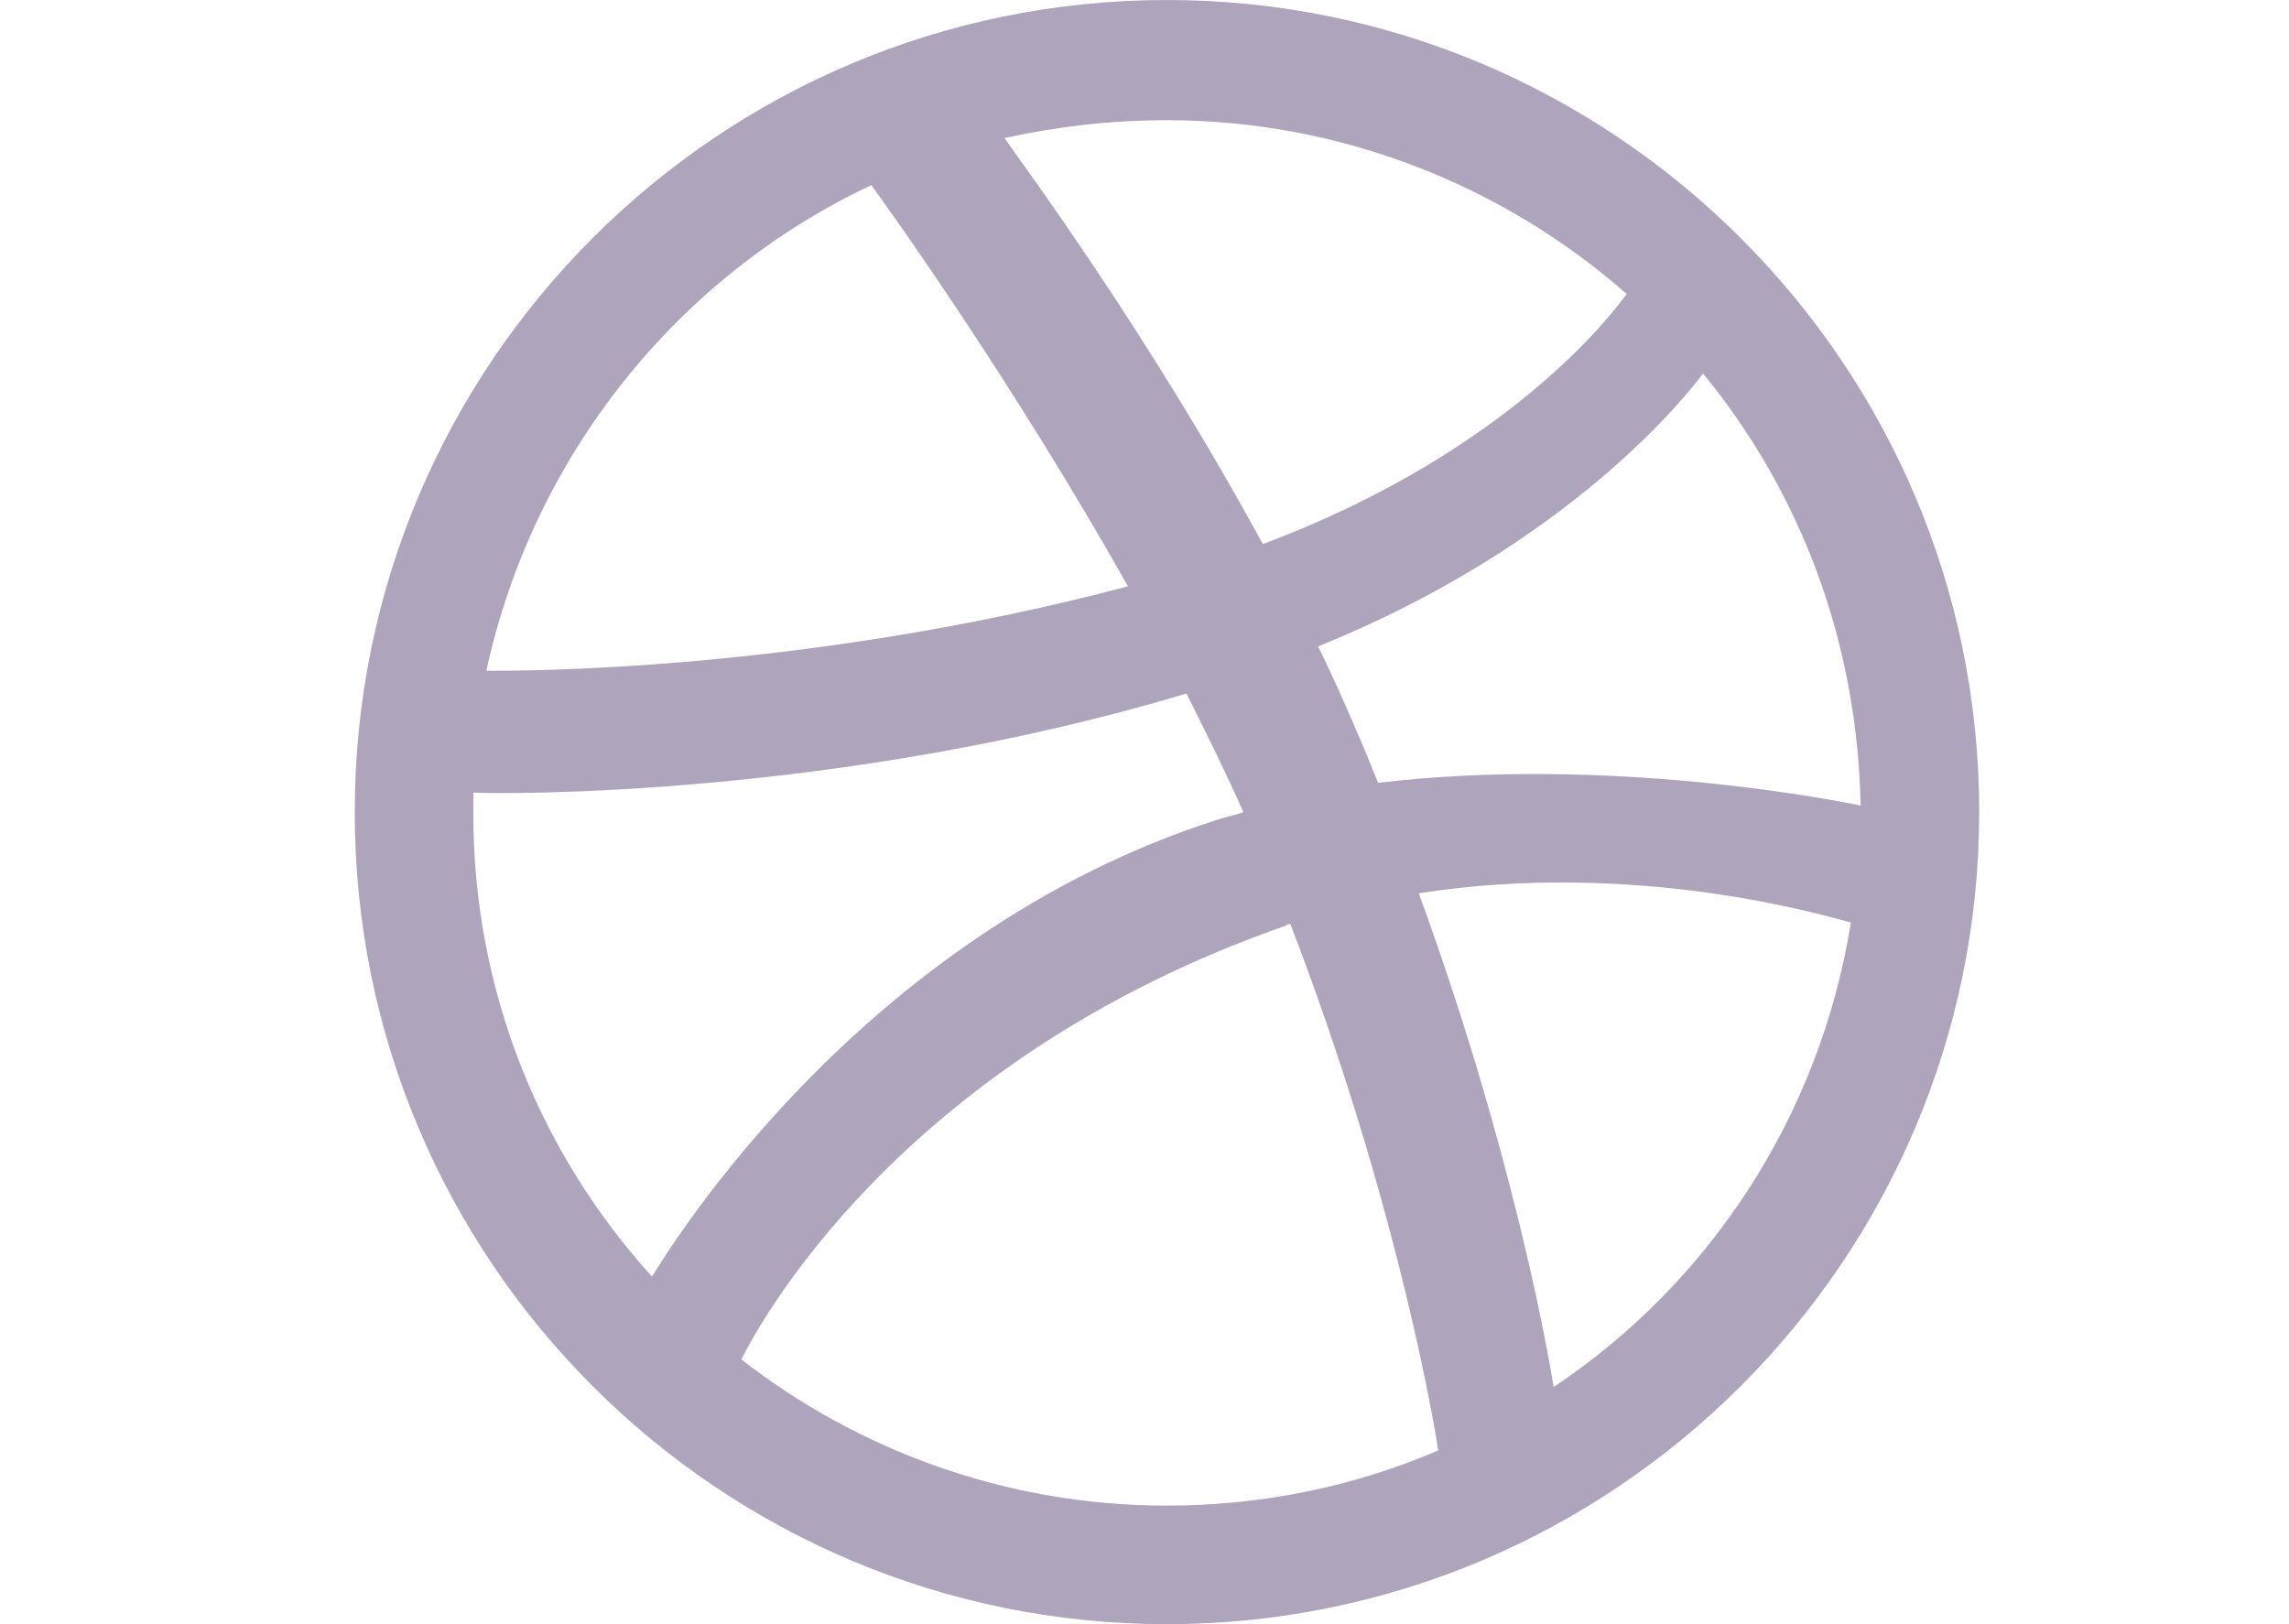 <svg width="31" height="22" viewBox="0 0 31 30" fill="none" xmlns="http://www.w3.org/2000/svg">
<path d="M15.915 0C7.635 0 0.915 6.72 0.915 15C0.915 23.28 7.635 30 15.915 30C24.165 30 30.915 23.28 30.915 15C30.915 6.72 24.165 0 15.915 0ZM25.815 6.9C27.615 9.09 28.665 11.85 28.725 14.88C28.305 14.79 24.075 13.95 19.815 14.46C19.725 14.25 19.635 14.01 19.545 13.8C19.275 13.17 19.005 12.54 18.705 11.94C23.385 10.05 25.545 7.26 25.815 6.9ZM15.915 2.22C19.155 2.22 22.155 3.45 24.405 5.43C24.165 5.76 22.245 8.34 17.685 10.05C15.585 6.18 13.245 3.03 12.915 2.55C13.875 2.34 14.865 2.22 15.915 2.22ZM10.455 3.42C10.785 3.87 13.065 7.05 15.195 10.83C9.195 12.42 3.915 12.39 3.345 12.39C4.215 8.4 6.885 5.1 10.455 3.42ZM3.105 15.03C3.105 14.91 3.105 14.76 3.105 14.64C3.645 14.67 9.885 14.73 16.275 12.81C16.635 13.53 16.995 14.25 17.325 15C17.175 15.06 16.995 15.09 16.815 15.15C10.215 17.28 6.705 23.1 6.405 23.58C4.335 21.3 3.105 18.3 3.105 15.03ZM15.915 27.81C12.945 27.81 10.215 26.79 8.055 25.11C8.295 24.63 10.875 19.62 18.105 17.1C18.135 17.07 18.165 17.07 18.195 17.07C19.995 21.75 20.745 25.65 20.925 26.79C19.395 27.45 17.685 27.81 15.915 27.81ZM23.055 25.62C22.935 24.84 22.245 21.09 20.565 16.5C24.585 15.87 28.095 16.92 28.545 17.04C27.975 20.61 25.935 23.7 23.055 25.62Z" fill="#AEA5BC"/>
</svg>

